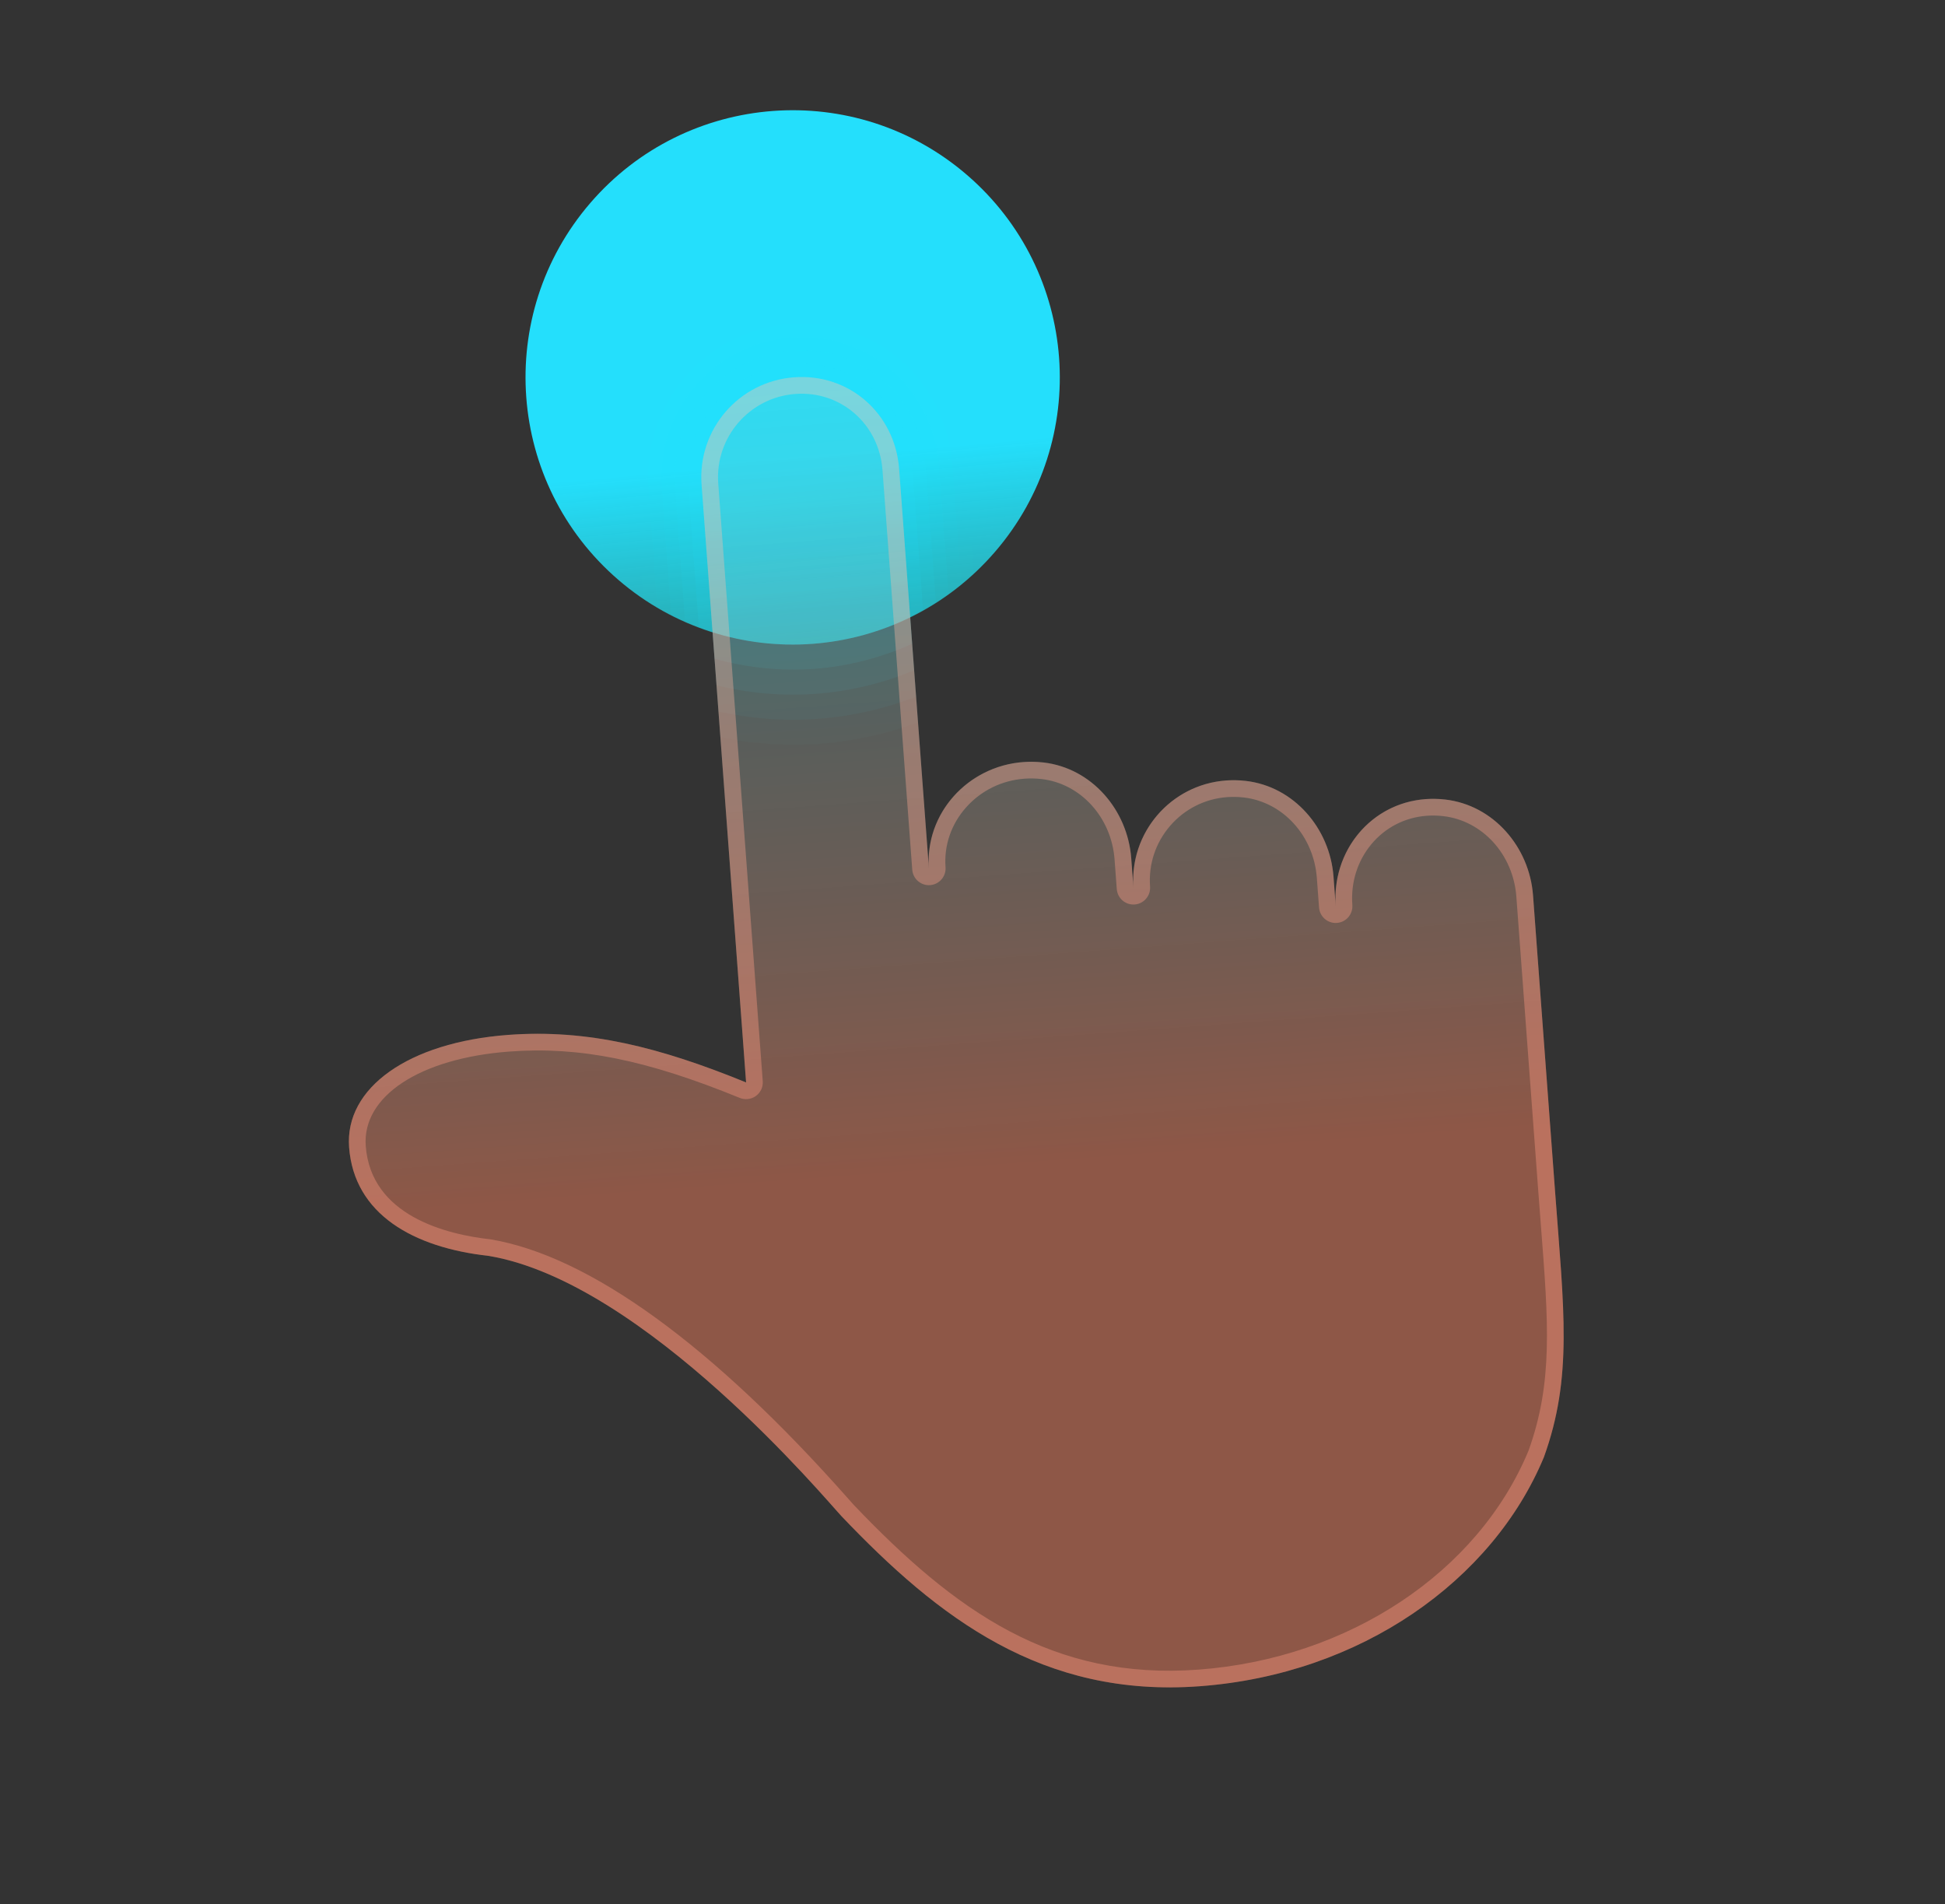 <svg width="896" height="877" viewBox="0 0 896 877" fill="none" xmlns="http://www.w3.org/2000/svg">
    <rect x="0" y="0" width="896" height="877" fill="#333333" stroke="none"/>
    <path
        d="M284.843 267.076C336.338 311.433 414.042 305.647 458.399 254.152C502.756 202.656 496.97 124.953 445.475 80.596C393.979 36.238 316.276 42.025 271.919 93.52C227.561 145.015 233.348 222.719 284.843 267.076Z"
        fill="url(#paint0_linear_272_3411)" />
    <path opacity="0.4"
        d="M414.205 215.962C412.312 190.536 391.214 171.896 365.8 173.799C340.385 175.703 321.309 197.825 323.202 223.251L329.172 303.413C343.751 307.464 359.199 309.259 375.156 308.082C391.21 306.886 406.327 302.772 420.205 296.535L414.205 215.962Z"
        fill="#24DFFC" fill-opacity="0.231" />
    <path opacity="0.3"
        d="M414.205 215.962C412.312 190.536 391.214 171.896 365.8 173.799C340.385 175.703 321.309 197.826 323.202 223.251L330.083 315.648C344.74 319.28 360.153 320.761 376.012 319.58C391.979 318.391 407.097 314.582 421.127 308.759L414.205 215.962Z"
        fill="#24DFFC" fill-opacity="0.231" />
    <path opacity="0.2"
        d="M414.205 215.962C412.312 190.536 391.214 171.896 365.8 173.799C340.385 175.703 321.309 197.825 323.202 223.251L330.983 327.732C345.689 331 361.086 332.264 376.858 331.089C392.739 329.907 407.876 326.358 422.008 320.888L414.205 215.962Z"
        fill="#24DFFC" fill-opacity="0.231" />
    <path opacity="0.1"
        d="M414.205 215.962C412.312 190.536 391.214 171.896 365.8 173.799C340.385 175.703 321.309 197.825 323.202 223.251L331.866 339.599C346.627 342.568 361.976 343.77 377.726 342.598C393.563 341.418 408.662 337.938 422.902 332.743L414.205 215.962Z"
        fill="#24DFFC" fill-opacity="0.231" />
    <path opacity="0.4"
        d="M374.298 296.562C392.869 295.179 410.033 289.559 425.221 280.979L420.345 215.505C418.194 186.629 394.163 165.502 365.342 167.659C336.554 169.803 314.929 194.908 317.073 223.697L321.924 288.846C338.142 294.979 355.846 297.925 374.298 296.562Z"
        fill="#24DFFC" fill-opacity="0.231" />
    <path opacity="0.3"
        d="M374.298 296.562C395.32 294.996 414.567 288.044 431.129 277.419L426.484 215.047C424.076 182.701 397.123 159.119 364.885 161.52C332.712 163.916 308.537 191.981 310.933 224.154L315.554 286.2C333.444 294.14 353.395 298.107 374.298 296.562Z"
        fill="#24DFFC" fill-opacity="0.231" />
    <path opacity="0.2"
        d="M374.298 296.562C397.858 294.807 419.222 286.41 437 273.503L432.612 214.58C429.945 178.763 400.06 152.716 364.428 155.381C328.892 158.027 302.157 189.064 304.794 224.611L309.16 283.252C328.601 293.257 350.89 298.305 374.298 296.562Z"
        fill="#24DFFC" fill-opacity="0.231" />
    <path opacity="0.1"
        d="M374.298 296.562C400.505 294.61 423.979 284.376 442.828 268.858L438.752 214.123C435.828 174.856 403.009 146.323 363.981 149.229C325.061 152.128 295.766 186.137 298.674 225.045L302.731 279.52C323.605 291.938 348.221 298.504 374.298 296.562Z"
        fill="#24DFFC" fill-opacity="0.231" />
    <path opacity="0.05"
        d="M374.298 296.562C403.239 294.406 428.963 282.314 448.638 263.975L444.893 213.687C441.71 170.949 405.96 139.951 363.515 143.123C321.233 146.272 289.377 183.253 292.526 225.536L296.258 275.65C318.396 290.679 345.52 298.694 374.298 296.562Z"
        fill="#24DFFC" fill-opacity="0.231" />
    <path
        d="M323.201 223.23L343.705 498.577C303.916 482.332 270.755 473.948 234.091 476.679C188.077 480.105 158.782 501.08 160.818 528.415C163.115 559.265 190.418 574.662 225.247 578.493C297.126 590.646 381.321 691.716 387.675 698.387C432.332 745.28 480.23 782.092 552.733 776.693C626.95 771.166 687.642 728.001 711.253 671.128C724.531 634.264 720.458 603.591 716.372 548.725L709.517 456.675L706.22 412.397C704.562 390.138 688.01 370.865 665.85 368.283C636.032 364.81 613.218 389.033 615.333 417.431L614.318 403.807C612.66 381.548 596.108 362.275 573.948 359.693C544.13 356.22 520.036 380.538 522.151 408.936L521.136 395.312C519.478 373.053 502.926 353.78 480.766 351.198C450.948 347.725 425.819 371.618 427.934 400.017L414.225 215.939C412.332 190.513 391.234 171.872 365.82 173.776C340.406 175.679 321.309 197.826 323.201 223.23Z"
        fill="url(#paint1_linear_272_3411)" />
    <path
        d="M366.37 181.457C387.305 179.898 404.955 195.305 406.535 216.522L420.244 400.6C420.559 404.83 424.253 408.013 428.484 407.698C432.714 407.383 435.897 403.688 435.582 399.458C434.829 389.348 438.211 379.552 445.098 371.841C451.994 364.117 461.518 359.449 471.931 358.673C474.556 358.478 477.222 358.541 479.863 358.846C497.886 360.951 512.015 376.532 513.446 395.895L514.461 409.519C514.776 413.75 518.47 416.932 522.701 416.617C526.931 416.302 530.114 412.608 529.799 408.377C529.036 398.137 532.311 388.208 539.017 380.422C545.723 372.637 555.058 367.928 565.298 367.165C567.836 366.976 570.448 367.032 573.045 367.341C591.068 369.445 605.197 385.027 606.628 404.39L607.643 418.014C607.958 422.245 611.652 425.427 615.883 425.112C620.113 424.797 623.296 421.102 622.981 416.872C622.21 406.524 625.319 396.574 631.747 388.853C638.154 381.155 647.199 376.5 657.244 375.752C659.76 375.565 662.35 375.623 664.947 375.931C682.97 378.036 697.099 393.617 698.53 412.98L701.829 457.28L708.684 549.33L709.834 564.33C713.349 609.486 715.455 636.74 704.142 668.21C680.845 724.319 621.184 763.905 552.152 769.046C485.051 774.043 440.094 742.302 393.237 693.108C392.765 692.62 391.846 691.565 390.512 690.05C328.296 619.749 271.586 578.554 226.086 570.871C205.597 568.612 170.883 560.028 168.488 527.855C166.78 504.924 193.378 487.433 234.663 484.358C267.01 481.95 297.76 488.135 340.79 505.709C341.915 506.17 343.106 506.344 344.277 506.256C345.687 506.151 347.058 505.667 348.227 504.806C350.39 503.238 351.572 500.663 351.375 498.016L330.87 222.669C329.295 201.517 345.218 183.032 366.37 181.457ZM365.788 173.789C340.362 175.682 321.297 197.815 323.191 223.241L343.695 498.588C303.906 482.343 270.745 473.96 234.081 476.69C188.067 480.117 158.772 501.092 160.808 528.427C163.105 559.276 190.408 574.673 225.237 578.504C297.116 590.658 381.311 691.728 387.665 698.399C432.322 745.291 480.22 782.103 552.723 776.704C626.94 771.177 687.632 728.013 711.243 671.139C724.521 634.276 720.448 603.602 716.362 548.737L709.507 456.687L706.22 412.397C704.562 390.138 688.009 370.865 665.85 368.283C662.714 367.917 659.656 367.861 656.683 368.082C631.496 369.958 613.429 392.016 615.322 417.442L614.308 403.818C612.65 381.56 596.097 362.286 573.938 359.705C570.802 359.338 567.722 359.284 564.728 359.507C539.324 361.399 520.237 383.533 522.13 408.959L521.116 395.335C519.458 373.076 502.905 353.803 480.746 351.221C477.555 350.848 474.41 350.799 471.351 351.027C445.838 352.926 426.025 374.679 427.903 400.051L414.195 215.973C412.312 190.536 391.214 171.896 365.788 173.789Z"
        fill="url(#paint2_linear_272_3411)" />
    <defs>
        <linearGradient id="paint0_linear_272_3411" x1="383.526" y1="375.289" x2="345.47"
            y2="-42.019" gradientUnits="userSpaceOnUse">
            <stop stop-color="#24DFFC" />
            <stop offset="0.159" stop-color="#24F2FC" stop-opacity="0.529" />
            <stop offset="0.392" stop-color="#24DFFC" />
            <stop offset="0.669" stop-color="#24DFFC" />
            <stop offset="0.979" stop-color="#24DFFC" />
            <stop offset="1" stop-color="#24DFFC" />
        </linearGradient>
        <linearGradient id="paint1_linear_272_3411" x1="402.452" y1="52.83" x2="438.676"
            y2="539.148" gradientUnits="userSpaceOnUse">
            <stop stop-color="#24DFFC" stop-opacity="0.22" />
            <stop offset="1" stop-color="#F4805D" stop-opacity="0.471" />
        </linearGradient>
        <linearGradient id="paint2_linear_272_3411" x1="391.334" y1="-96.432" x2="432.379"
            y2="454.608" gradientUnits="userSpaceOnUse">
            <stop stop-color="#FFFFF0" stop-opacity="0.302" />
            <stop offset="1" stop-color="#FF9A83" stop-opacity="0.388" />
        </linearGradient>
    </defs>
</svg>
    